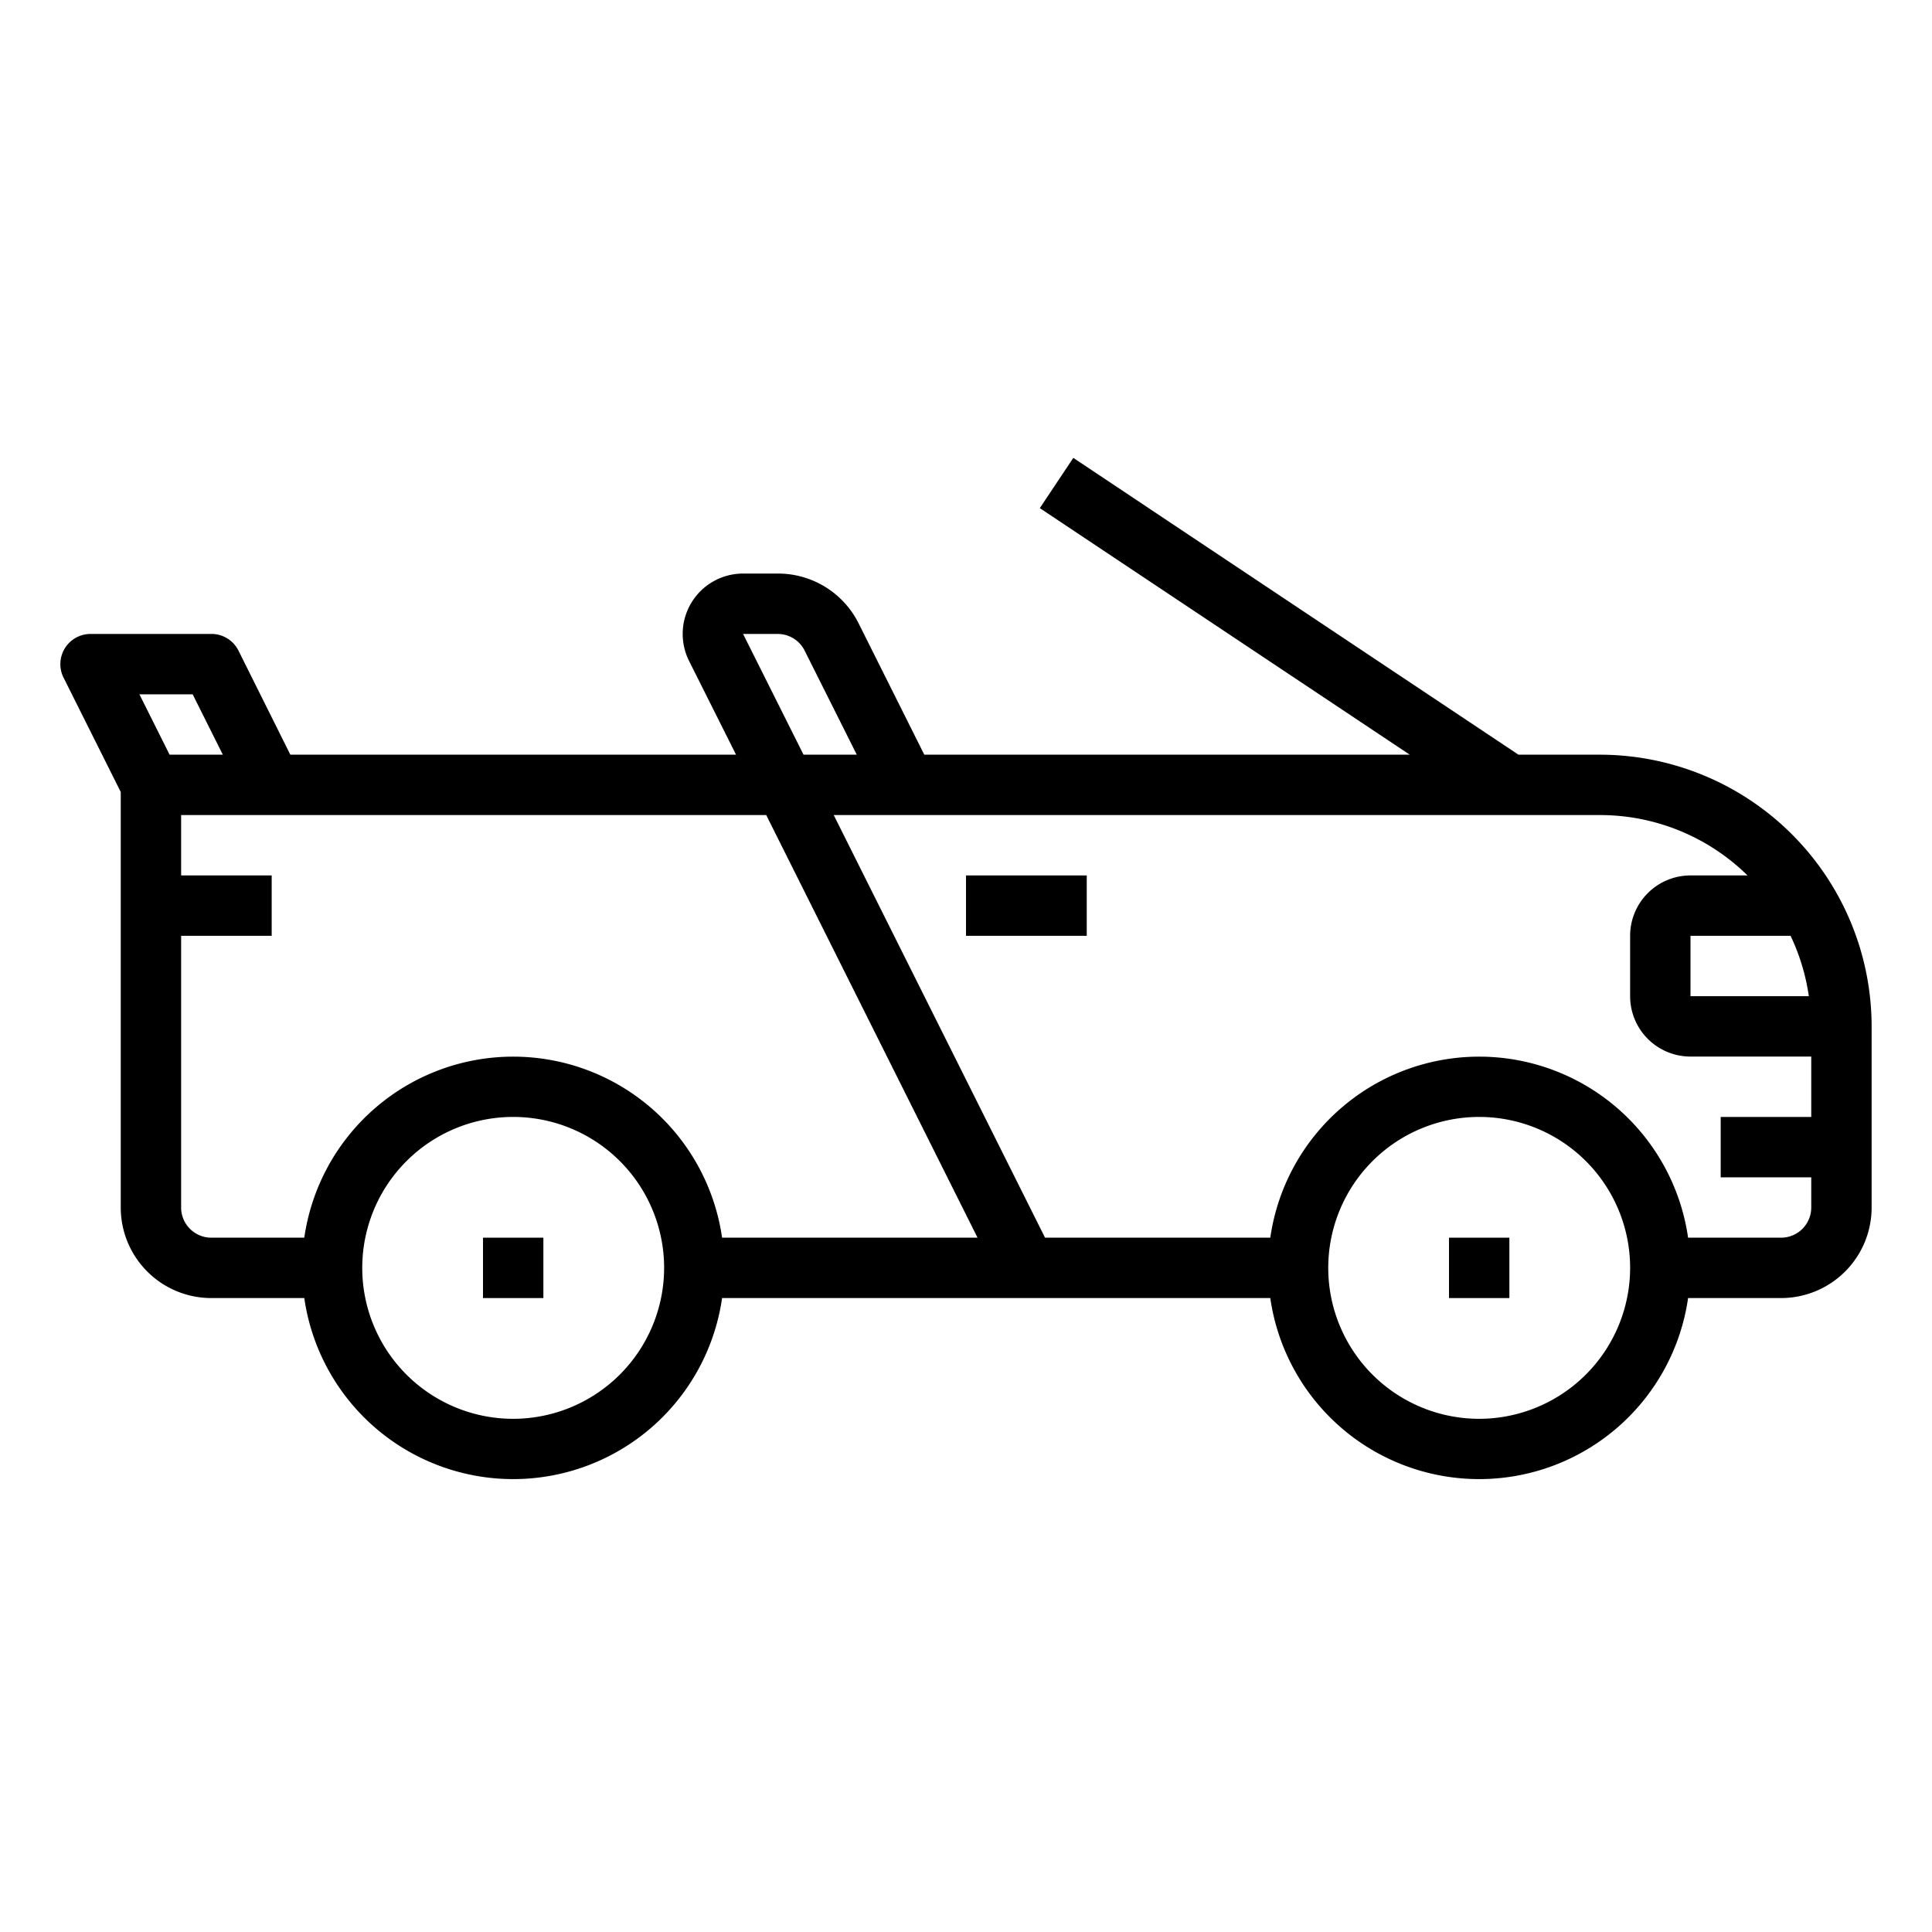 <svg xmlns="http://www.w3.org/2000/svg" viewBox="0 0 64 64" x="0px" y="0px"><g data-name="Convertible Car"><path d="M53,25H50.3L35.555,15.168l-1.11,1.664L46.7,25H30.618l-2.171-4.342A2.983,2.983,0,0,0,25.764,19H24.618A2,2,0,0,0,22.829,21.9L24.382,25H9.618L7.9,21.553A1,1,0,0,0,7,21H3a1,1,0,0,0-.895,1.447L4,26.236V40a3,3,0,0,0,3,3h3.08a6.991,6.991,0,0,0,13.84,0H42.08a6.991,6.991,0,0,0,13.84,0H59a3,3,0,0,0,3-3V34A9.01,9.01,0,0,0,53,25Zm6.315,6a6.937,6.937,0,0,1,.605,2H56V31Zm-34.7-10h1.146a1,1,0,0,1,.894.553L28.382,25H26.618ZM6.382,23l1,2H5.618l-1-2ZM6,40V31H9V29H6V27H25.382l7,14H23.92a6.991,6.991,0,0,0-13.84,0H7A1,1,0,0,1,6,40Zm11,7a5,5,0,1,1,5-5A5.006,5.006,0,0,1,17,47Zm32,0a5,5,0,1,1,5-5A5.006,5.006,0,0,1,49,47Zm10-6H55.92a6.991,6.991,0,0,0-13.84,0H34.618l-7-14H53a6.971,6.971,0,0,1,4.889,2H56a2,2,0,0,0-2,2v2a2,2,0,0,0,2,2h4v2H57v2h3v1A1,1,0,0,1,59,41Z"></path><rect x="32" y="29" width="4" height="2"></rect><rect x="16" y="41" width="2" height="2"></rect><rect x="48" y="41" width="2" height="2"></rect></g></svg>